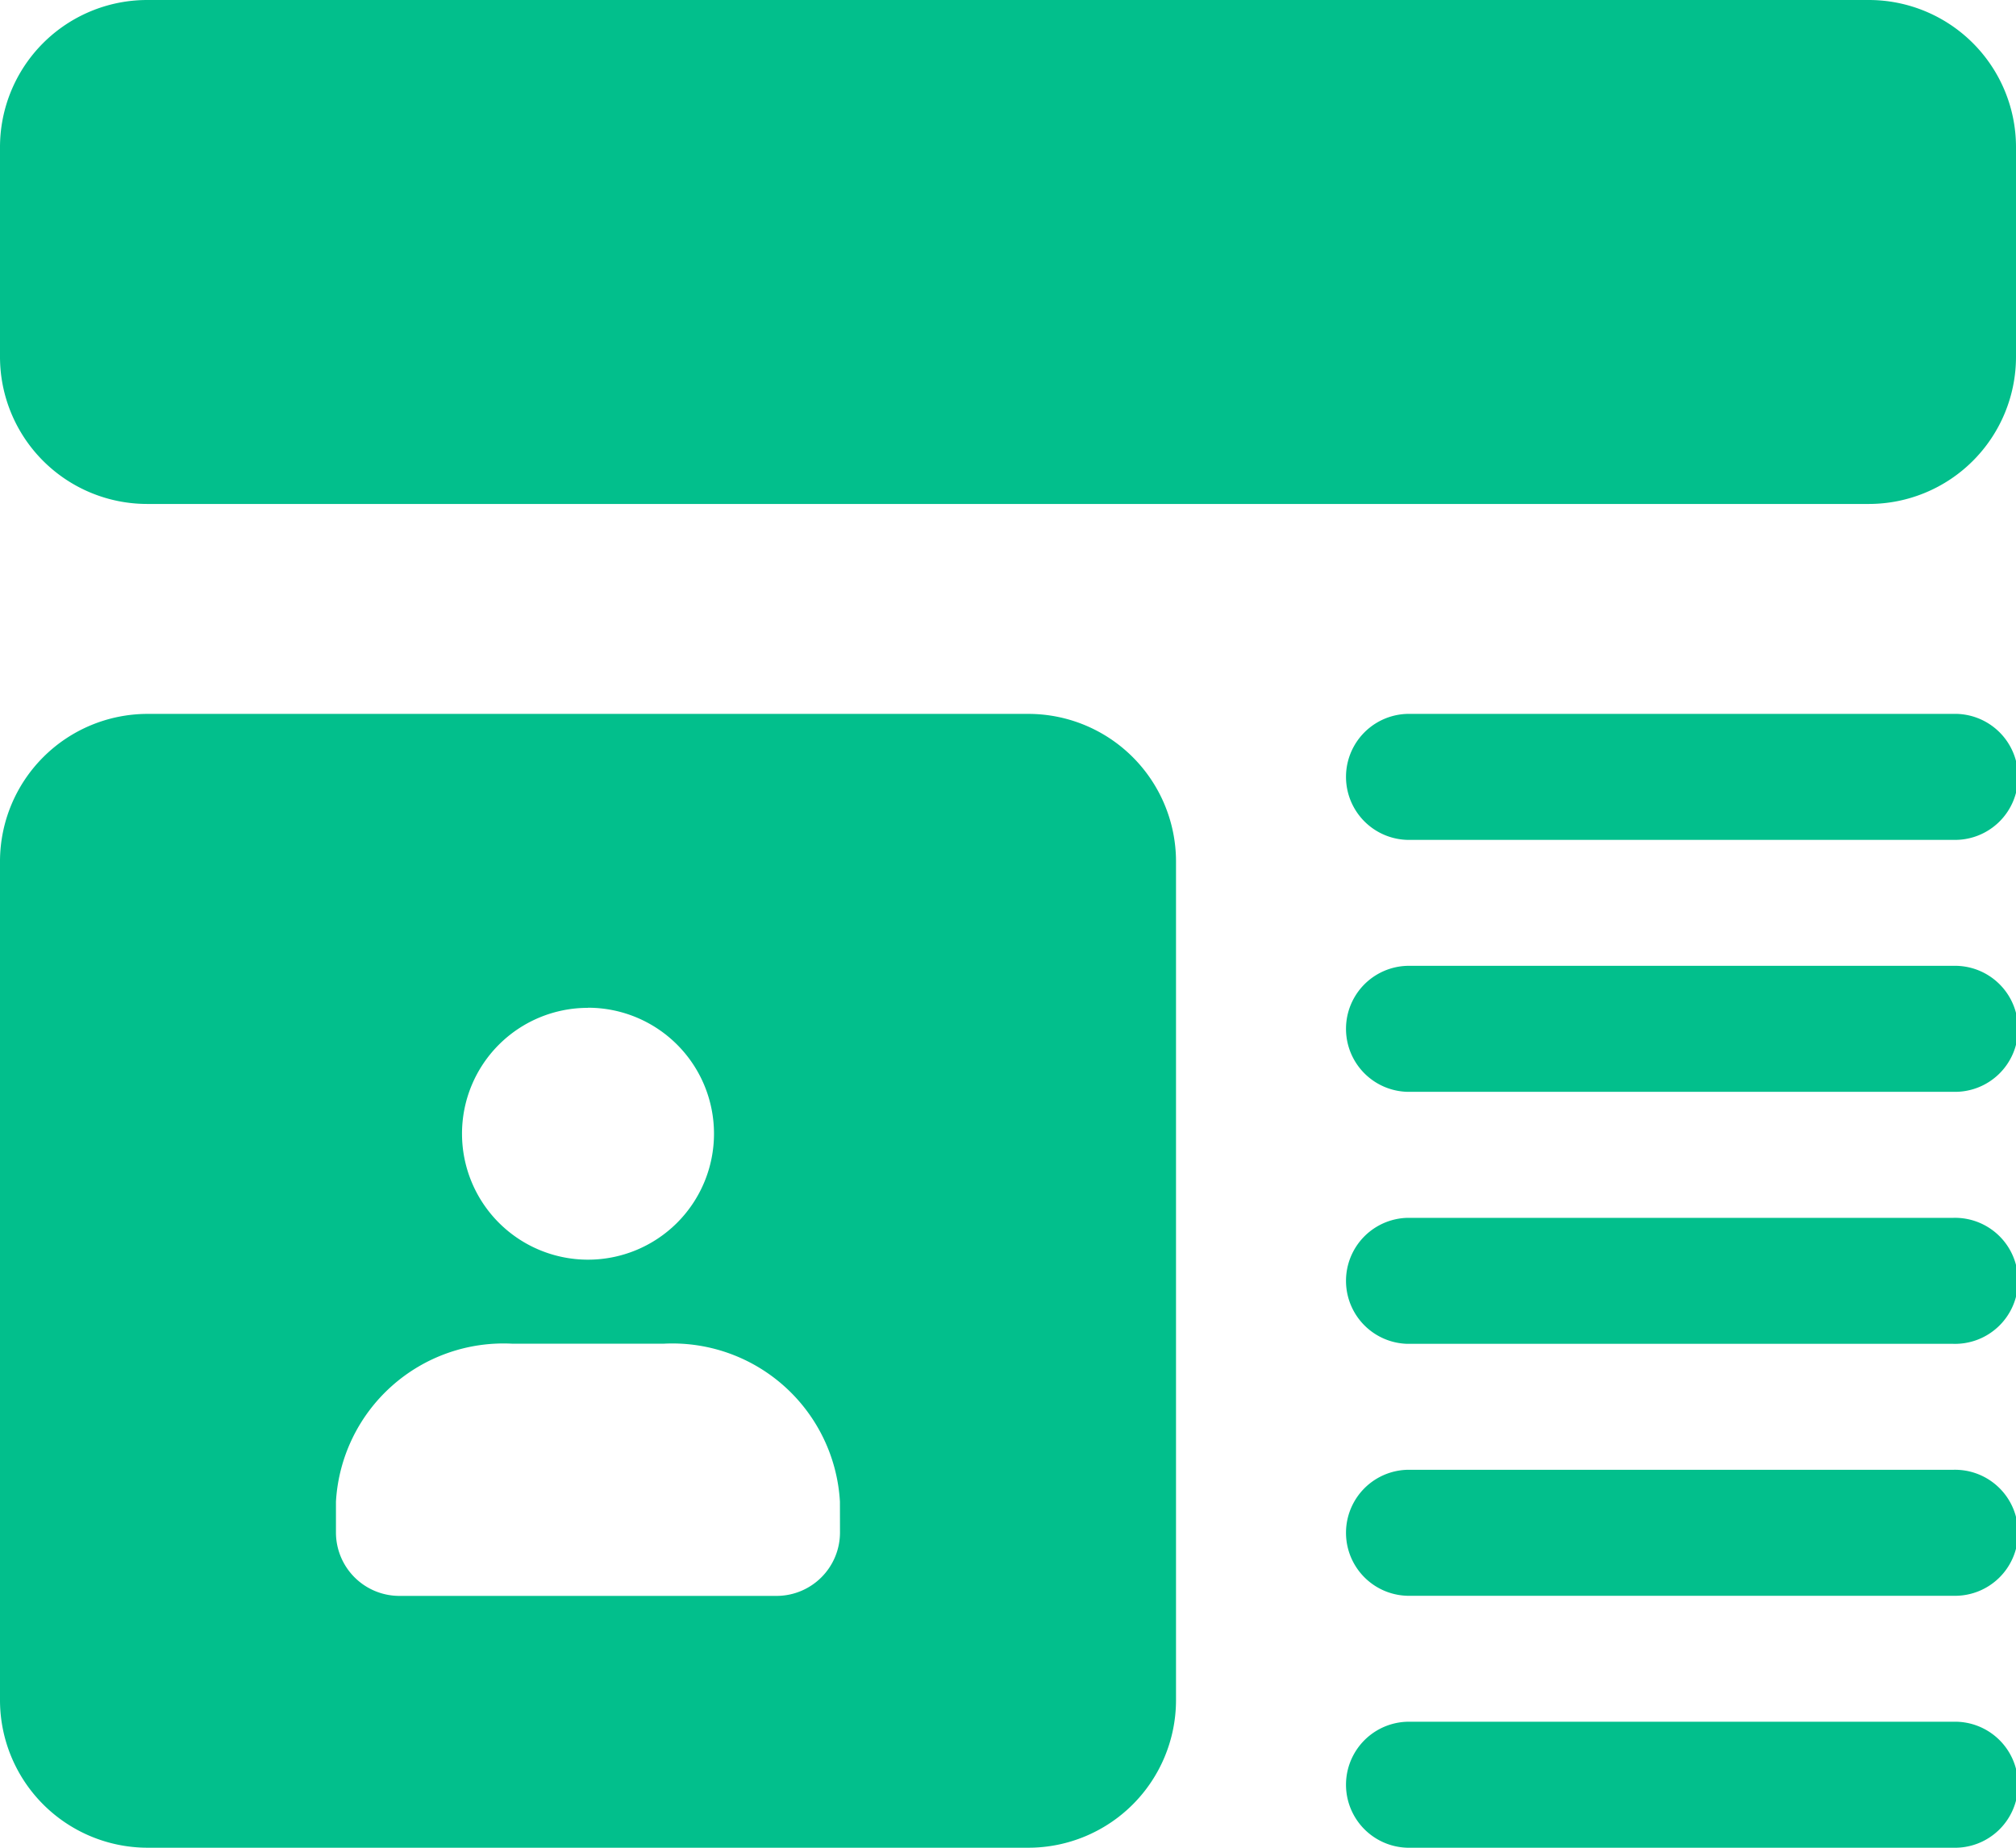 <svg xmlns="http://www.w3.org/2000/svg" width="32.242" height="29.556" viewBox="0 0 32.242 29.556">
  <g id="details" transform="translate(0 -21.167)">
    <path id="Path_6470" data-name="Path 6470" d="M348.407,201.083h-8.732a1.008,1.008,0,0,0,0,2.015h8.732a1.008,1.008,0,1,0,0-2.015Z" transform="translate(-317.172 -168.497)" fill="#02bf8c"/>
    <path id="Path_6471" data-name="Path 6471" d="M348.407,264.583h-8.732a1.008,1.008,0,0,0,0,2.015h8.732a1.008,1.008,0,1,0,0-2.015Z" transform="translate(-317.172 -227.967)" fill="#02bf8c"/>
    <path id="Path_6472" data-name="Path 6472" d="M348.407,328.083h-8.732a1.008,1.008,0,0,0,0,2.015h8.732a1.008,1.008,0,1,0,0-2.015Z" transform="translate(-317.172 -287.436)" fill="#02bf8c"/>
    <path id="Path_6473" data-name="Path 6473" d="M348.407,391.583h-8.732a1.008,1.008,0,0,0,0,2.015h8.732a1.008,1.008,0,1,0,0-2.015Z" transform="translate(-317.172 -346.906)" fill="#02bf8c"/>
    <path id="Path_6474" data-name="Path 6474" d="M348.407,455.083h-8.732a1.008,1.008,0,0,0,0,2.015h8.732a1.008,1.008,0,1,0,0-2.015Z" transform="translate(-317.172 -406.376)" fill="#02bf8c"/>
    <path id="Path_6475" data-name="Path 6475" d="M16.457,201.083H2.351A2.362,2.362,0,0,0,0,203.434v13.434a2.362,2.362,0,0,0,2.351,2.351H16.457a2.362,2.362,0,0,0,2.351-2.351V203.434A2.362,2.362,0,0,0,16.457,201.083Zm-7.053,4.7A2.015,2.015,0,1,1,7.389,207.8,2.012,2.012,0,0,1,9.4,205.785Zm4.03,8.4a1.015,1.015,0,0,1-1.008,1.008H6.381a1.015,1.015,0,0,1-1.008-1.008v-.5a2.684,2.684,0,0,1,2.821-2.526h2.418a2.684,2.684,0,0,1,2.821,2.526Z" transform="translate(0 -168.497)" fill="#02bf8c"/>
    <path id="Path_6476" data-name="Path 6476" d="M29.891,21.167H2.351A2.354,2.354,0,0,0,0,23.518v3.359a2.354,2.354,0,0,0,2.351,2.351h27.54a2.354,2.354,0,0,0,2.351-2.351V23.518A2.354,2.354,0,0,0,29.891,21.167Z" transform="translate(0 0)" fill="#02bf8c"/>
  </g>
</svg>
